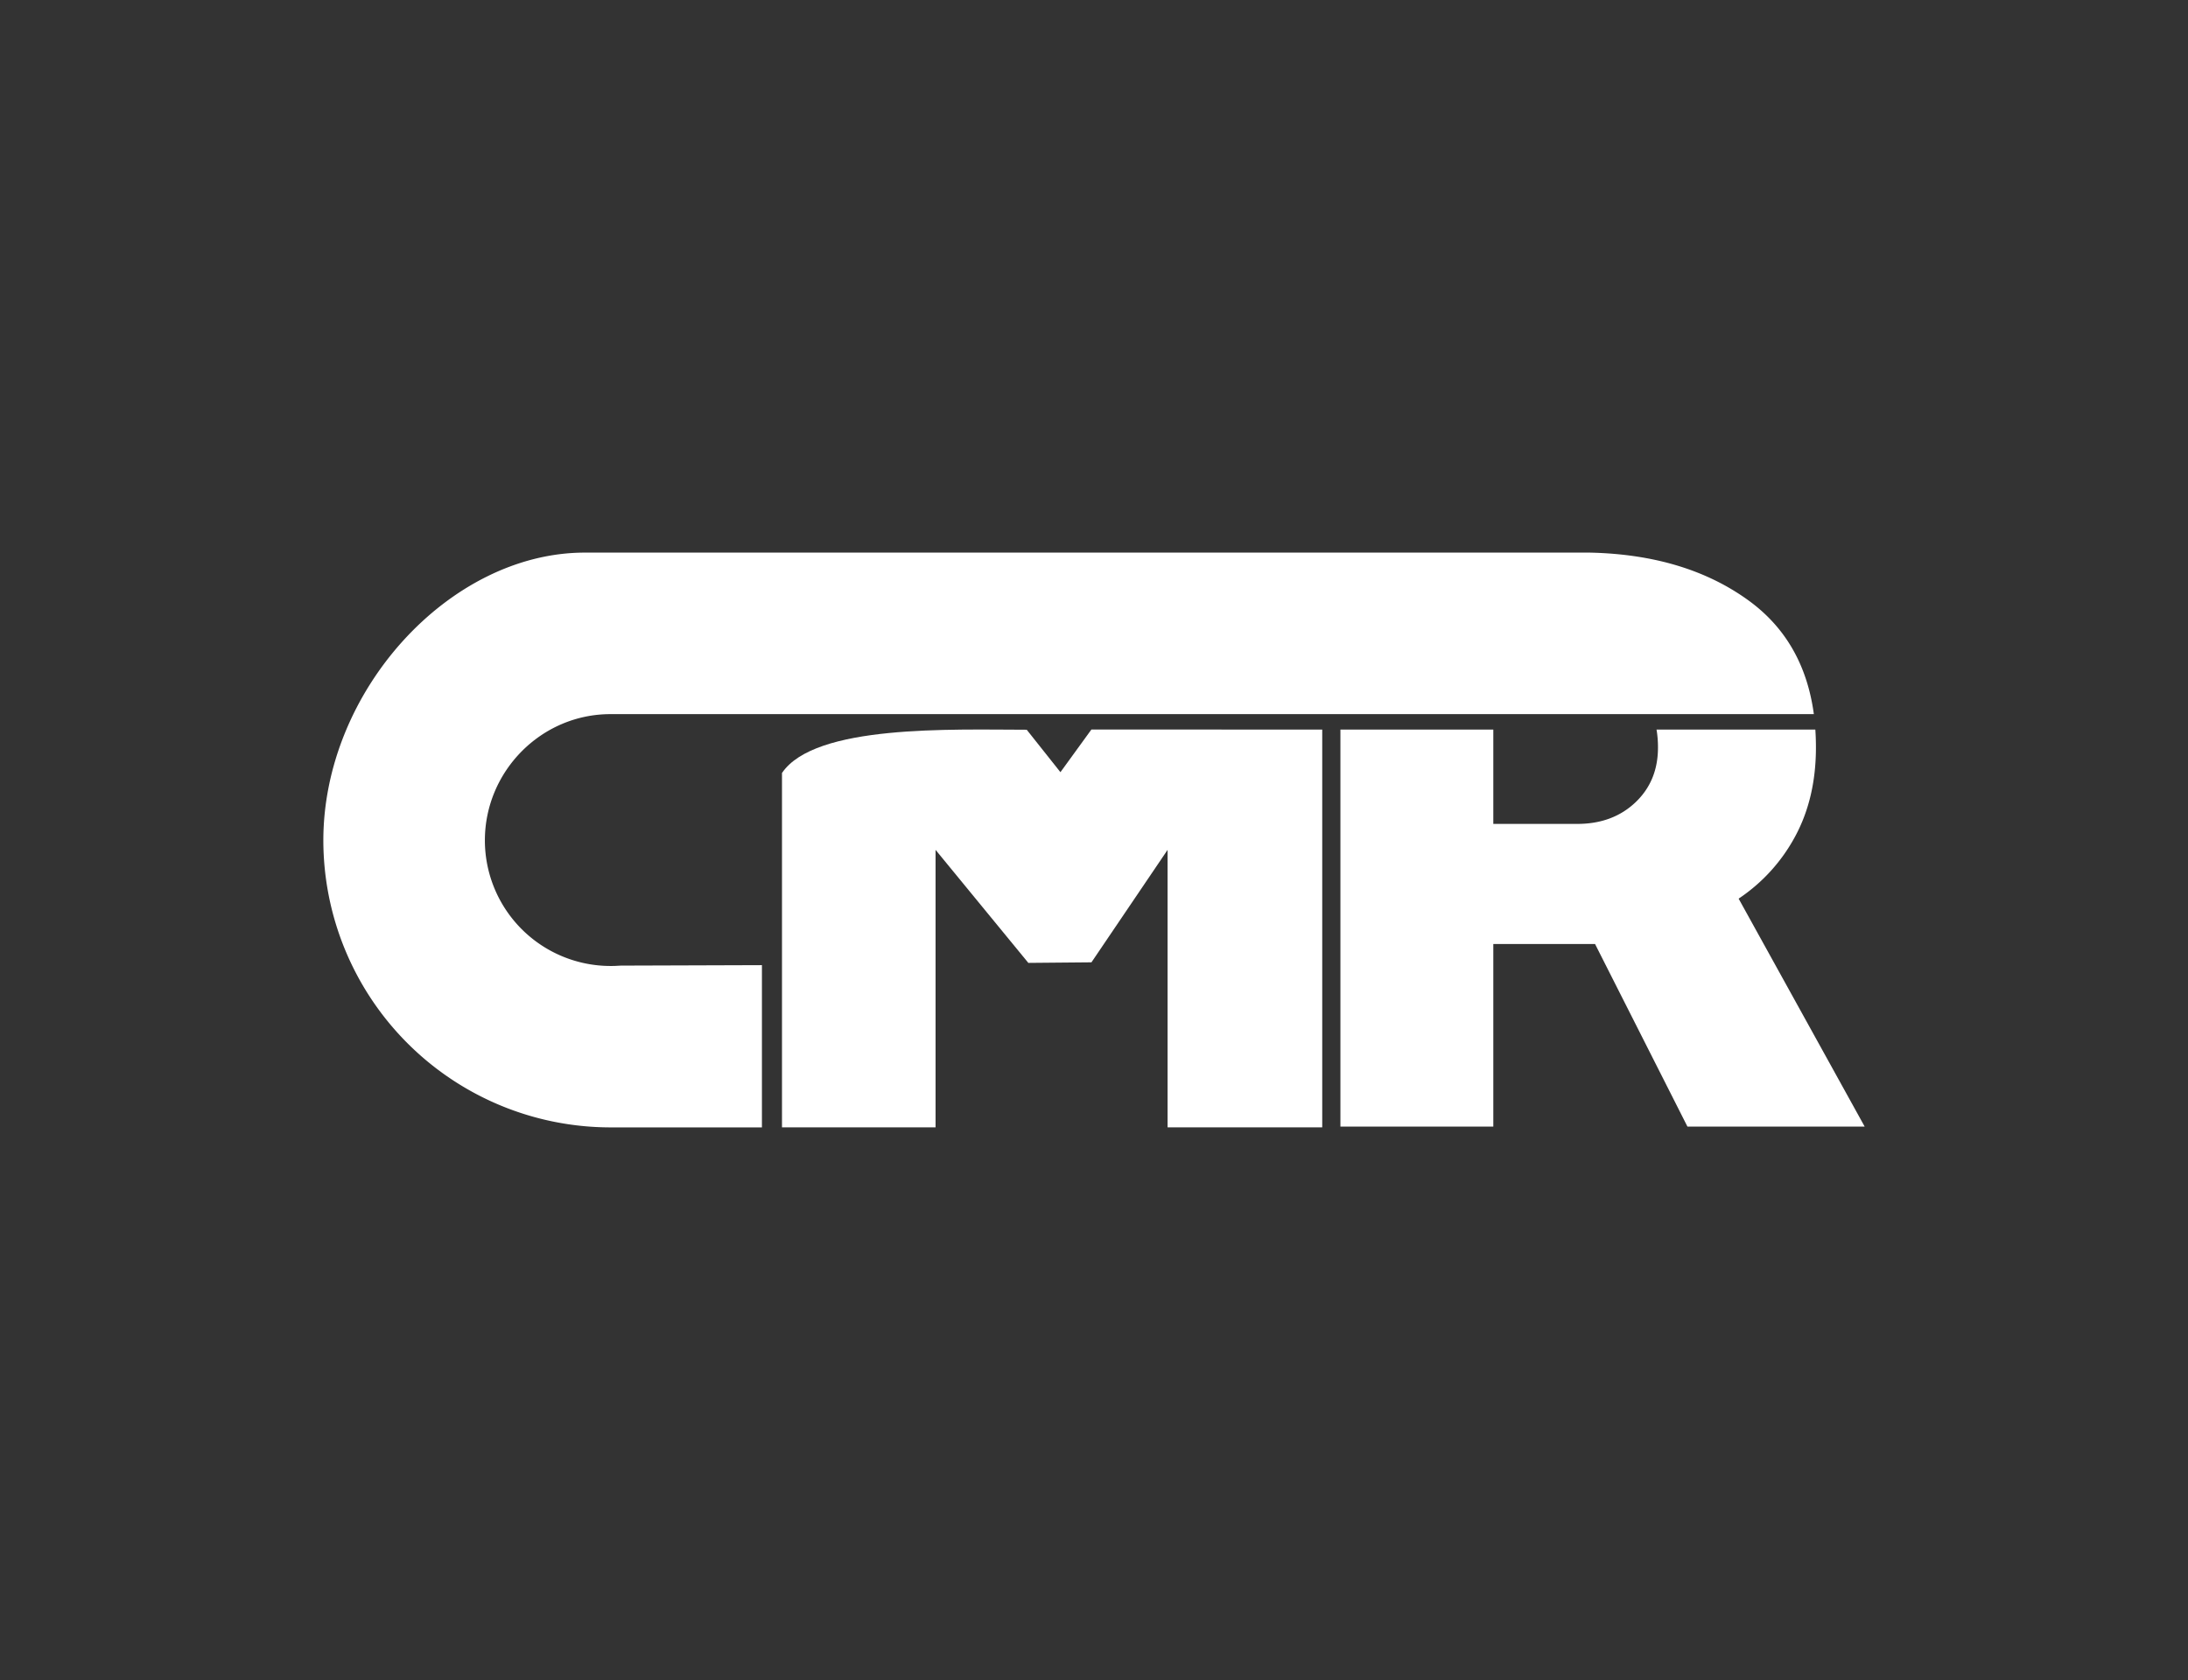 <svg xmlns="http://www.w3.org/2000/svg" viewBox="0 0 1000 768"><rect x="0" y="0" width="1000" height="768" fill="#333333" stroke="none"/><defs><style>.cls-1{fill:#fff;}</style></defs><g id="Lager_5" data-name="Lager 5"><path class="cls-1" d="M604.31,333.52V515.37H533.63V388.51l-34.79,51.41-28.85.26-42.4-51.67V515.37H357.4v-162c15-22.28,77.58-19.81,111.86-19.78l.55.7L484.66,353l13.6-18.74.56-.77Z"/><path class="cls-1" d="M852.22,515h-81L729,431.55H682.5V515H612.62V333.52H682.5v43.12h38.4q16.13,0,26.5-9.79t10.36-25.15a48,48,0,0,0-.66-8.18h72.58q.27,4,.27,8.18,0,23-9.41,40.51a79.28,79.28,0,0,1-25.92,28.6Z"/><path class="cls-1" d="M829,326.46H279c-31.64,0-57.39,26.11-57.39,57.74A57.46,57.46,0,0,0,279,441.59c1,0,2.07,0,3.19-.09l1.58-.08,64.46-.21v74.17H279A131.32,131.32,0,0,1,147.78,384.2c0-68.37,57.71-131.58,119.49-131.58l289.85,0H726.54q44.09.93,73.07,22.21Q824.51,293.18,829,326.46Z"/></g></svg>